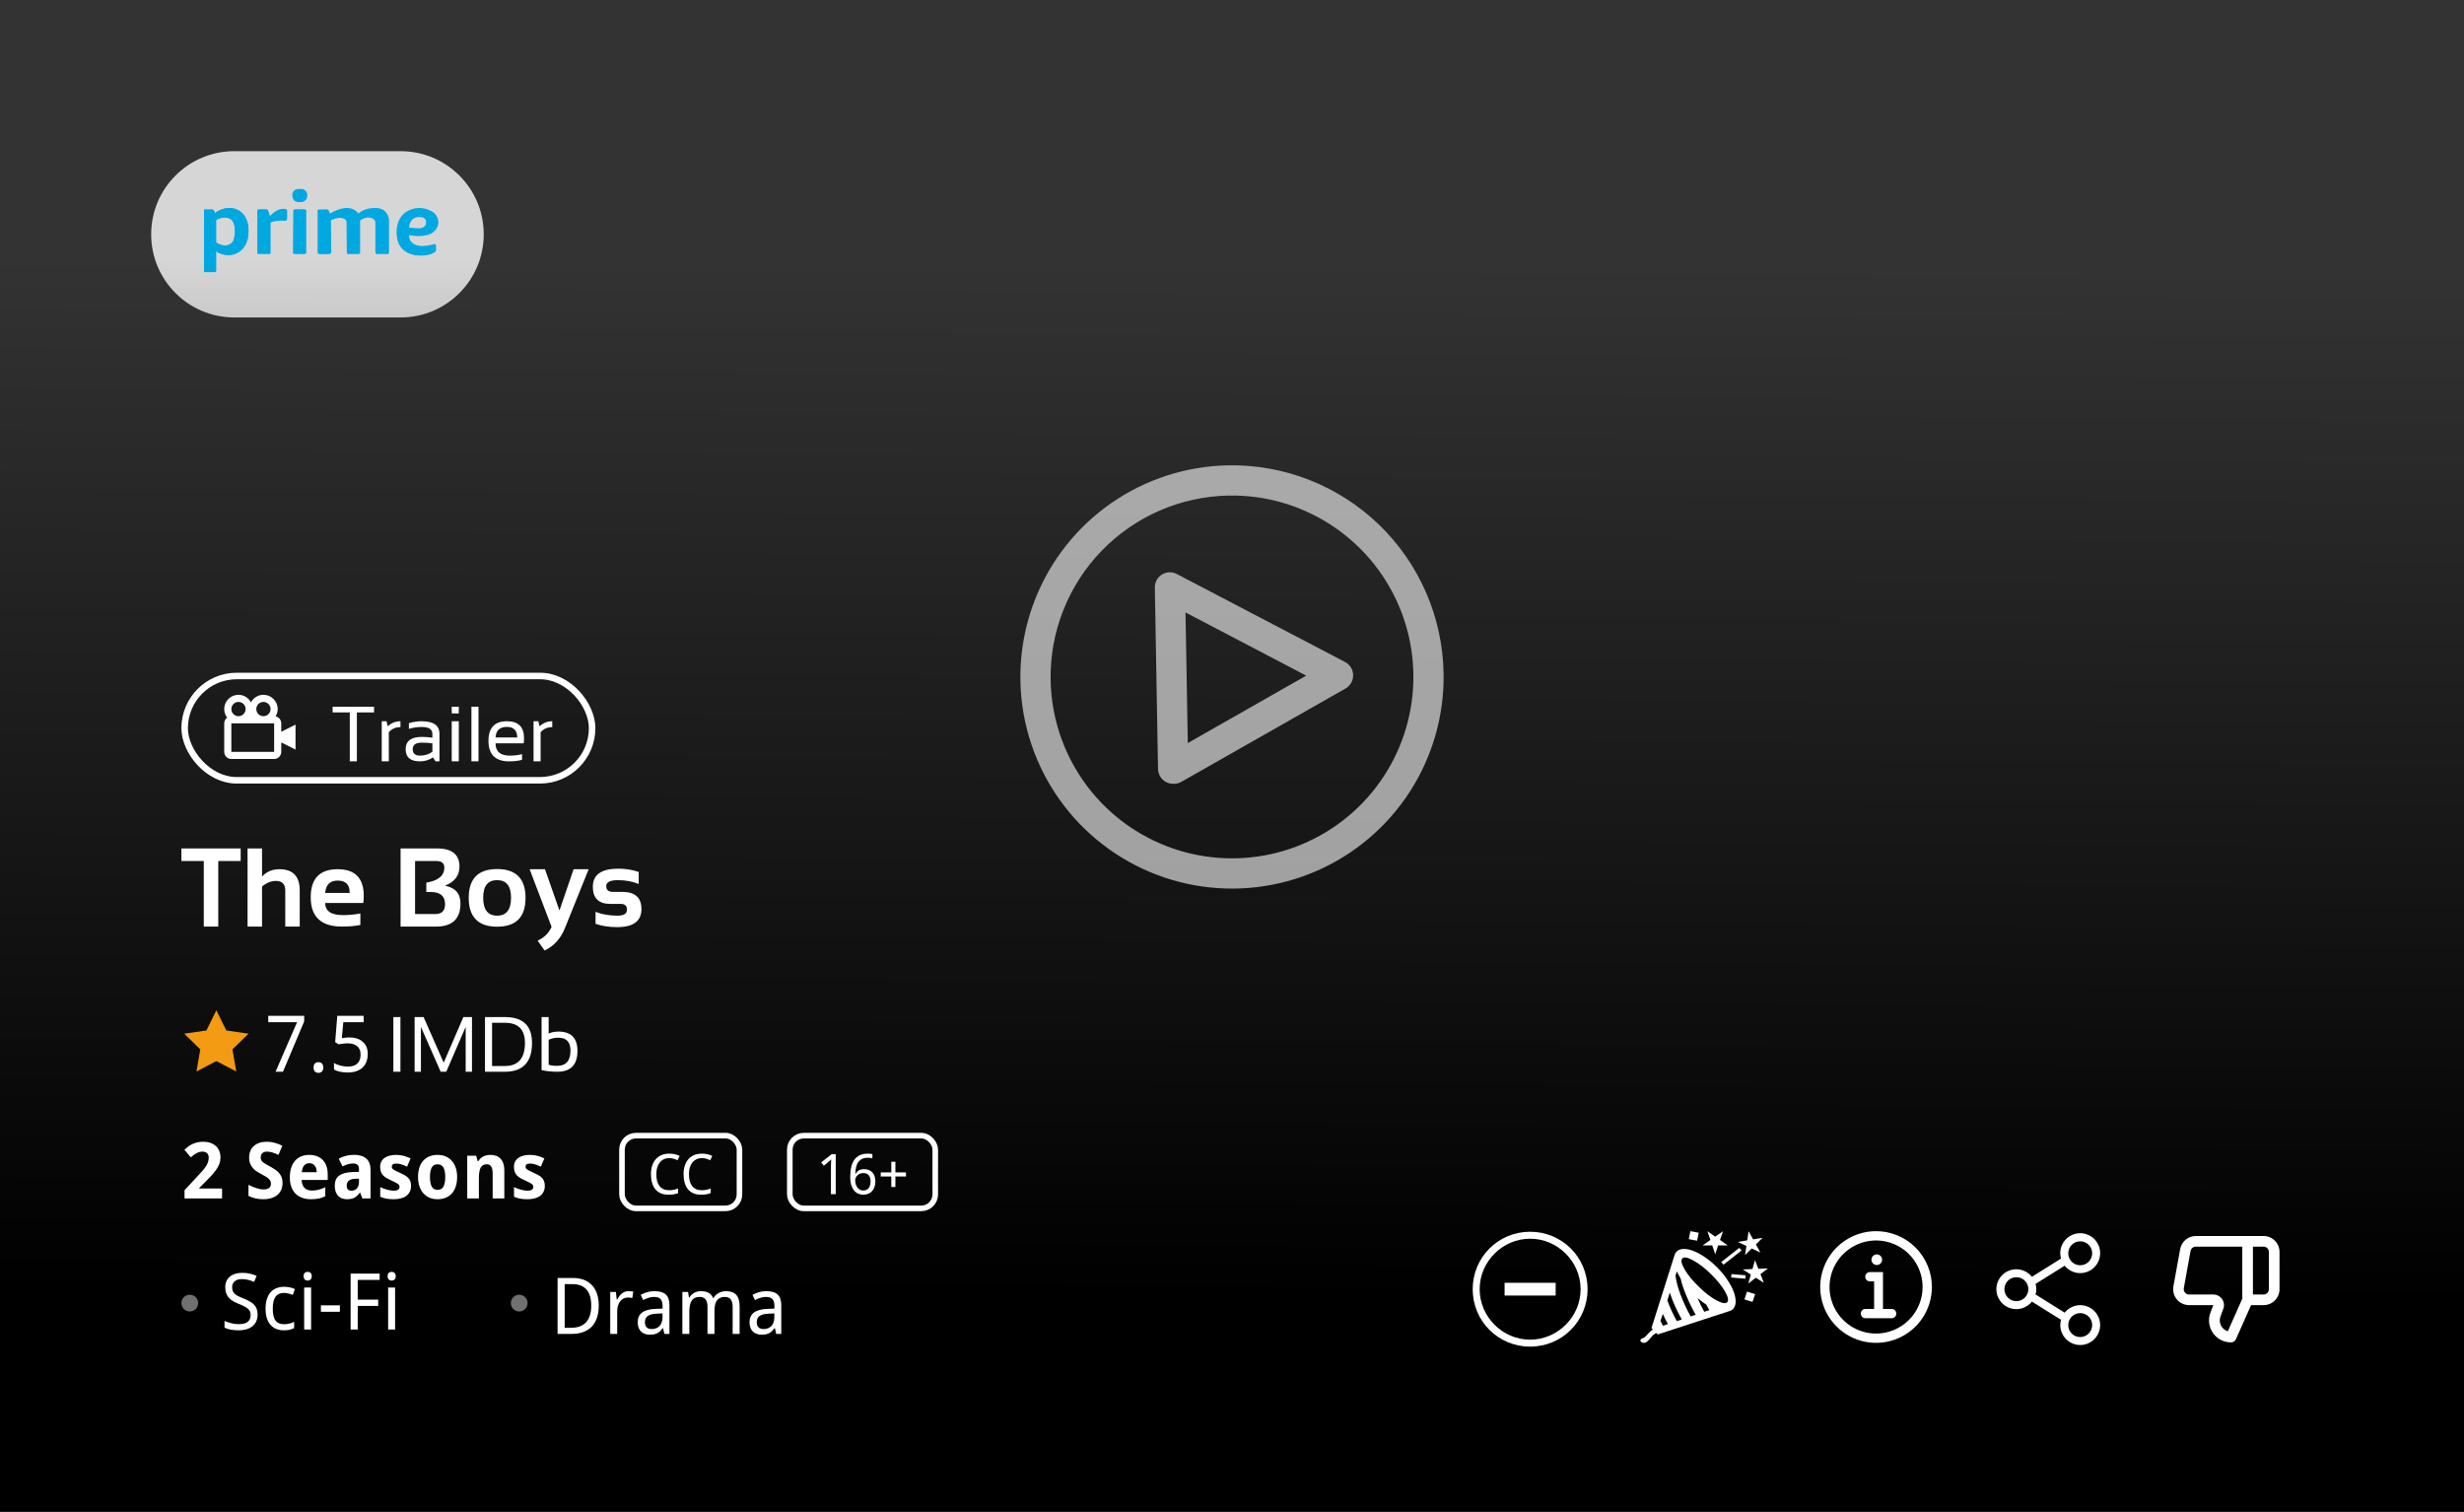 <svg width="326" height="200" viewBox="0 0 326 200" fill="none" xmlns="http://www.w3.org/2000/svg">
<rect x="0" y="0" width="326" height="200" fill="#333333" stroke="none"/>
<path d="M20 31C20 24.925 24.925 20 31 20H53C59.075 20 64 24.925 64 31V31C64 37.075 59.075 42 53 42H31C24.925 42 20 37.075 20 31V31Z" fill="white" fill-opacity="0.8"/>
<path fill-rule="evenodd" clip-rule="evenodd" d="M27 27.719V36H28.374C28.416 36 28.52 35.975 28.588 35.876V33.24C30.134 34.311 32.881 33.775 32.881 30.521C32.881 27.513 30.219 26.813 28.416 28.213C28.402 28.076 28.322 27.785 28.116 27.719H27ZM30.692 29.12C29.97 28.494 28.989 28.859 28.588 29.12V32.086C29.687 32.811 30.448 32.388 30.692 32.086C31.001 31.954 31.078 30.988 31.078 30.521C31.112 29.796 30.835 29.285 30.692 29.12Z" fill="#00A8E1"/>
<path d="M34.04 33.446V27.884C34.04 27.829 34.074 27.711 34.211 27.678H35.284C35.342 27.637 35.499 27.736 35.671 28.461C35.685 28.502 35.731 28.568 35.8 28.502C35.885 28.419 36.701 27.554 37.559 27.637C37.903 27.637 37.989 27.774 37.989 27.843V28.996C37.974 29.065 37.911 29.202 37.774 29.202C36.572 29.136 35.957 29.34 35.8 29.449V33.446C35.8 33.487 35.774 33.578 35.671 33.611H34.168C34.126 33.611 34.04 33.578 34.04 33.446Z" fill="#00A8E1"/>
<path d="M39.019 27.678H40.307C40.378 27.692 40.521 27.752 40.521 27.884V33.446C40.507 33.487 40.453 33.578 40.349 33.611H38.976C38.919 33.597 38.796 33.545 38.761 33.446L38.804 27.884C38.804 27.829 38.847 27.711 39.019 27.678Z" fill="#00A8E1"/>
<path d="M39.362 26.73C39.491 26.744 39.791 26.763 39.963 26.73C40.135 26.697 40.321 26.579 40.392 26.524C40.564 26.36 40.65 26.112 40.65 25.865C40.65 25.536 40.564 25.412 40.435 25.247C40.349 25.178 40.178 25 39.963 25H39.362C39.205 25.041 38.864 25.148 38.761 25.412C38.658 25.676 38.675 25.755 38.675 25.906C38.675 26.057 38.758 26.356 38.933 26.524C39.108 26.692 39.291 26.717 39.362 26.73Z" fill="#00A8E1"/>
<path d="M43.655 28.255C43.612 28.09 43.492 27.752 43.354 27.719C43.217 27.686 42.524 27.705 42.195 27.719C42.138 27.719 42.024 27.752 42.024 27.884V33.446C42.038 33.487 42.092 33.578 42.195 33.611C42.298 33.643 43.154 33.624 43.569 33.611C43.626 33.597 43.758 33.545 43.826 33.446L43.783 29.161C44.027 29.024 44.625 28.765 45.071 28.831C45.629 28.873 45.801 29.134 45.844 29.285L45.887 33.446C45.901 33.501 45.955 33.611 46.059 33.611H47.475C47.518 33.597 47.612 33.545 47.647 33.446V29.161C47.847 29.01 48.376 28.724 48.892 28.79C49.407 28.856 49.621 29.175 49.664 29.326V33.363C49.664 33.432 49.699 33.578 49.836 33.611H51.338C51.381 33.583 51.467 33.495 51.467 33.363V29.079C51.438 28.57 51.055 27.546 49.75 27.513C48.445 27.48 47.661 27.994 47.432 28.255C47.275 28.008 46.745 27.513 45.887 27.513C45.028 27.513 44.041 28.008 43.655 28.255Z" fill="#00A8E1"/>
<path fill-rule="evenodd" clip-rule="evenodd" d="M54.128 31.097C54.071 31.825 54.66 33.083 57.476 32.292C57.648 32.226 57.691 32.457 57.691 32.581V33.199C57.534 33.404 56.91 33.816 55.673 33.816C53.27 33.816 52.583 32.224 52.54 31.427C52.383 30.768 52.36 29.194 53.527 28.172C55.176 26.986 56.818 27.678 57.434 28.172C57.82 28.516 58.395 29.449 57.605 30.438C56.815 31.427 54.958 31.29 54.128 31.097ZM55.459 28.708C54.394 28.708 54.128 29.642 54.128 30.109C54.457 30.15 55.21 30.224 55.588 30.191C55.965 30.158 56.203 29.93 56.275 29.82C56.446 29.449 56.523 28.708 55.459 28.708Z" fill="#00A8E1"/>
<path fill-rule="evenodd" clip-rule="evenodd" d="M27 27.719V36H28.374C28.416 36 28.52 35.975 28.588 35.876V33.24C30.134 34.311 32.881 33.775 32.881 30.521C32.881 27.513 30.219 26.813 28.416 28.213C28.402 28.076 28.322 27.785 28.116 27.719H27ZM30.692 29.12C29.97 28.494 28.989 28.859 28.588 29.12V32.086C29.687 32.811 30.448 32.388 30.692 32.086C31.001 31.954 31.078 30.988 31.078 30.521C31.112 29.796 30.835 29.285 30.692 29.12Z" fill="#00A8E1"/>
<g clip-path="url(#clip0)">
<rect width="179" height="326" transform="translate(326 21) rotate(90)" fill="url(#paint0_linear)"/>
<rect x="24.431" y="89.431" width="53.909" height="13.801" rx="6.9" fill="#111111" fill-opacity="0.2"/>
<g clip-path="url(#clip1)">
<g clip-path="url(#clip2)">
<path d="M37.212 95.695C37.212 95.242 36.892 94.864 36.467 94.773C36.636 94.489 36.741 94.162 36.741 93.808C36.741 92.767 35.895 91.921 34.854 91.921C34.138 91.921 33.523 92.325 33.203 92.913C32.883 92.325 32.268 91.921 31.552 91.921C30.511 91.921 29.665 92.767 29.665 93.808C29.665 94.233 29.812 94.622 30.05 94.938C29.931 95.025 29.835 95.139 29.768 95.27C29.701 95.402 29.666 95.547 29.665 95.695V99.468C29.665 99.989 30.088 100.412 30.609 100.412H36.269C36.789 100.412 37.212 99.989 37.212 99.468V98.224L39.099 99.167V95.865L37.212 96.809V95.695ZM34.854 92.864C35.374 92.864 35.797 93.287 35.797 93.808C35.797 94.328 35.374 94.751 34.854 94.751C34.334 94.751 33.91 94.328 33.91 93.808C33.91 93.287 34.334 92.864 34.854 92.864ZM31.552 92.864C32.072 92.864 32.495 93.287 32.495 93.808C32.495 94.328 32.072 94.751 31.552 94.751C31.032 94.751 30.609 94.328 30.609 93.808C30.609 93.287 31.032 92.864 31.552 92.864ZM30.609 99.468V95.695H36.269L36.27 99.468H30.609Z" fill="white"/>
</g>
<path d="M49.49 93.498V94.256H47.216V100.725H46.281V94.256H44.007V93.498H49.49ZM50.506 100.725V95.418H51.138L51.305 96.096C51.77 95.644 52.329 95.418 52.983 95.418V96.197C52.349 96.197 51.836 96.421 51.441 96.869V100.725H50.506ZM53.67 99.123C53.67 98.035 54.388 97.49 55.823 97.49C56.285 97.49 56.746 97.524 57.208 97.592V97.091C57.208 96.481 56.731 96.177 55.778 96.177C55.232 96.177 54.672 96.261 54.1 96.429V95.671C54.672 95.503 55.232 95.418 55.778 95.418C57.355 95.418 58.143 95.968 58.143 97.066V100.725H57.617L57.294 100.199C56.765 100.55 56.189 100.725 55.565 100.725C54.302 100.725 53.67 100.191 53.67 99.123ZM55.823 98.249C55.011 98.249 54.605 98.535 54.605 99.108C54.605 99.68 54.925 99.967 55.565 99.967C56.212 99.967 56.76 99.795 57.208 99.451V98.35C56.746 98.282 56.285 98.249 55.823 98.249ZM60.7 95.418V100.725H59.765V95.418H60.7ZM60.7 93.498V94.382H59.765V93.498H60.7ZM63.308 93.498V100.725H62.373V93.498H63.308ZM67.068 95.418C68.578 95.418 69.332 96.165 69.332 97.657C69.332 97.87 69.317 98.097 69.287 98.34H65.562C65.562 99.424 66.196 99.967 67.463 99.967C68.066 99.967 68.601 99.9 69.07 99.765V100.523C68.601 100.658 68.032 100.725 67.361 100.725C65.539 100.725 64.627 99.82 64.627 98.011C64.627 96.283 65.441 95.418 67.068 95.418ZM65.562 97.561H68.433C68.413 96.631 67.958 96.166 67.068 96.166C66.125 96.166 65.623 96.631 65.562 97.561ZM70.591 100.725V95.418H71.223L71.389 96.096C71.854 95.644 72.414 95.418 73.067 95.418V96.197C72.434 96.197 71.92 96.421 71.526 96.869V100.725H70.591Z" fill="white"/>
</g>
<rect x="24.431" y="89.431" width="53.909" height="13.801" rx="6.9" stroke="white" stroke-width="0.863"/>
<path d="M31.843 112.248V113.911H28.879V122.584H26.963V113.911H24V112.248H31.843ZM32.753 122.584V112.248H34.669V115.964C35.266 115.318 36.03 114.995 36.96 114.995C38.757 114.995 39.656 115.93 39.656 117.799V122.584H37.741V117.799C37.741 116.961 37.324 116.542 36.49 116.542C35.868 116.542 35.261 116.79 34.669 117.286V122.584H32.753ZM44.672 114.995C46.976 114.995 48.127 116.171 48.127 118.522C48.127 118.835 48.106 119.149 48.062 119.462H43.024C43.024 120.532 43.81 121.067 45.381 121.067C46.147 121.067 46.913 120.994 47.679 120.85V122.368C47.01 122.512 46.195 122.584 45.236 122.584C42.485 122.584 41.109 121.291 41.109 118.703C41.109 116.231 42.297 114.995 44.672 114.995ZM43.024 118.132H46.263V118.074C46.263 117.024 45.733 116.498 44.672 116.498C43.66 116.498 43.111 117.043 43.024 118.132ZM52.999 122.584V112.248H57.842C59.808 112.248 60.791 113.051 60.791 114.655C60.791 115.831 60.15 116.672 58.868 117.178C60.237 117.433 60.921 118.216 60.921 119.527C60.921 121.565 59.844 122.584 57.69 122.584H52.999ZM57.611 120.922C58.459 120.922 58.883 120.488 58.883 119.621C58.883 118.546 58.249 118.009 56.982 118.009H56.404V116.773C57.994 116.508 58.789 115.843 58.789 114.778C58.789 114.2 58.432 113.911 57.719 113.911H54.915V120.922H57.611ZM63.928 118.761C63.928 120.346 64.542 121.139 65.771 121.139C67 121.139 67.614 120.346 67.614 118.761C67.614 117.214 67 116.441 65.771 116.441C64.542 116.441 63.928 117.214 63.928 118.761ZM62.013 118.79C62.013 116.245 63.266 114.973 65.771 114.973C68.277 114.973 69.53 116.245 69.53 118.79C69.53 121.329 68.277 122.599 65.771 122.599C63.275 122.599 62.022 121.329 62.013 118.79ZM70.072 114.995H72.103L74.019 120.459L75.891 114.995H77.885L74.734 122.809C74.175 124.187 73.281 125.167 72.052 125.75L71.127 124.442C71.975 124.071 72.592 123.466 72.978 122.628L70.072 114.995ZM78.796 122.223V120.633C79.639 120.97 80.613 121.139 81.716 121.139C82.54 121.139 82.952 120.874 82.952 120.344C82.952 119.838 82.675 119.585 82.121 119.585H80.748C79.206 119.585 78.435 118.826 78.435 117.308C78.435 115.718 79.56 114.923 81.81 114.923C82.764 114.923 83.663 115.067 84.506 115.356V116.947C83.663 116.609 82.748 116.441 81.76 116.441C80.724 116.441 80.206 116.706 80.206 117.236C80.206 117.742 80.507 117.995 81.109 117.995H82.338C84.025 117.995 84.868 118.754 84.868 120.271C84.868 121.862 83.793 122.657 81.644 122.657C80.589 122.657 79.639 122.512 78.796 122.223Z" fill="white"/>
<path d="M28.626 133.663L27.31 136.328L24.37 136.753L26.498 138.829L25.995 141.758L28.626 140.376L31.257 141.758L30.754 138.829L32.882 136.756L29.941 136.328L28.626 133.663Z" fill="#F39B13"/>
<path d="M36.457 141.789L39.305 135.232H35.49V134.392H40.246V135.126L37.438 141.789H36.457ZM41.486 141.228C41.486 141.099 41.503 140.991 41.537 140.904C41.57 140.813 41.616 140.74 41.673 140.686C41.731 140.629 41.798 140.588 41.876 140.565C41.953 140.538 42.038 140.524 42.129 140.524C42.216 140.524 42.299 140.538 42.377 140.565C42.458 140.588 42.527 140.629 42.584 140.686C42.641 140.74 42.687 140.813 42.721 140.904C42.754 140.991 42.771 141.099 42.771 141.228C42.771 141.352 42.754 141.46 42.721 141.551C42.687 141.639 42.641 141.712 42.584 141.769C42.527 141.826 42.458 141.868 42.377 141.895C42.299 141.922 42.216 141.936 42.129 141.936C42.038 141.936 41.953 141.922 41.876 141.895C41.798 141.868 41.731 141.826 41.673 141.769C41.616 141.712 41.57 141.639 41.537 141.551C41.503 141.46 41.486 141.352 41.486 141.228ZM46.283 137.251C46.617 137.251 46.927 137.298 47.214 137.392C47.504 137.483 47.755 137.62 47.968 137.802C48.183 137.984 48.352 138.21 48.474 138.48C48.595 138.75 48.656 139.062 48.656 139.416C48.656 139.801 48.598 140.146 48.484 140.453C48.369 140.76 48.199 141.02 47.973 141.233C47.747 141.445 47.467 141.609 47.133 141.723C46.802 141.835 46.421 141.89 45.989 141.89C45.817 141.89 45.647 141.882 45.478 141.865C45.313 141.848 45.153 141.823 44.998 141.789C44.846 141.759 44.701 141.718 44.562 141.668C44.424 141.617 44.299 141.558 44.188 141.491V140.62C44.299 140.698 44.429 140.767 44.578 140.828C44.729 140.889 44.888 140.939 45.053 140.98C45.218 141.02 45.384 141.052 45.549 141.076C45.718 141.096 45.873 141.106 46.014 141.106C46.281 141.106 46.519 141.076 46.728 141.015C46.937 140.951 47.114 140.853 47.259 140.722C47.404 140.59 47.516 140.425 47.593 140.226C47.671 140.027 47.709 139.791 47.709 139.517C47.709 139.035 47.561 138.667 47.264 138.414C46.967 138.158 46.536 138.03 45.969 138.03C45.878 138.03 45.778 138.035 45.67 138.045C45.566 138.052 45.46 138.062 45.352 138.075C45.247 138.089 45.146 138.104 45.048 138.121C44.954 138.134 44.871 138.148 44.8 138.161L44.345 137.873L44.623 134.392H48.114V135.232H45.422L45.225 137.352C45.333 137.332 45.475 137.31 45.65 137.286C45.829 137.262 46.04 137.251 46.283 137.251Z" fill="white"/>
<path d="M52.979 134.554V141.789H52.043V134.554H52.979ZM54.856 141.789V134.554H56.045L58.702 140.59L61.307 134.554H62.446V141.789H61.611V135.854L59.041 141.789H58.302L55.691 135.854V141.789H54.856ZM66.797 141.03C68.568 141.03 69.453 140.012 69.453 137.974C69.453 136.2 68.568 135.313 66.797 135.313H65.102V141.03H66.797ZM64.166 141.789V134.554H66.797C69.192 134.554 70.389 135.694 70.389 137.974C70.389 140.518 69.192 141.789 66.797 141.789H64.166ZM72.59 140.863C72.897 140.961 73.27 141.01 73.709 141.01C74.889 141.01 75.479 140.337 75.479 138.991C75.479 137.854 74.945 137.286 73.876 137.286C73.39 137.286 72.961 137.377 72.59 137.559V140.863ZM71.654 134.554H72.59V136.73C72.992 136.561 73.422 136.477 73.88 136.477C75.56 136.477 76.4 137.327 76.4 139.027C76.4 140.868 75.518 141.789 73.754 141.789C72.992 141.789 72.292 141.717 71.654 141.572V134.554Z" fill="white"/>
<path d="M29.378 158.553H24.415V157.465L26.155 155.588C26.375 155.352 26.574 155.134 26.753 154.935C26.931 154.736 27.085 154.542 27.213 154.354C27.341 154.165 27.441 153.972 27.511 153.777C27.582 153.581 27.618 153.37 27.618 153.144C27.618 152.895 27.542 152.701 27.39 152.562C27.242 152.424 27.041 152.355 26.788 152.355C26.521 152.355 26.265 152.421 26.019 152.552C25.773 152.684 25.515 152.871 25.245 153.114L24.395 152.107C24.546 151.969 24.705 151.837 24.87 151.712C25.035 151.584 25.218 151.471 25.417 151.373C25.616 151.276 25.835 151.198 26.075 151.141C26.314 151.08 26.582 151.05 26.879 151.05C27.233 151.05 27.55 151.098 27.83 151.196C28.113 151.294 28.355 151.434 28.554 151.616C28.753 151.795 28.904 152.013 29.009 152.269C29.117 152.525 29.171 152.814 29.171 153.134C29.171 153.424 29.12 153.703 29.019 153.969C28.918 154.232 28.78 154.492 28.604 154.748C28.429 155.001 28.225 155.254 27.992 155.507C27.763 155.757 27.517 156.011 27.253 156.271L26.363 157.167V157.238H29.378V158.553ZM37.383 156.499C37.383 156.829 37.325 157.128 37.211 157.394C37.099 157.657 36.934 157.883 36.715 158.072C36.499 158.258 36.233 158.401 35.916 158.502C35.602 158.604 35.241 158.654 34.833 158.654C34.475 158.654 34.13 158.617 33.795 158.543C33.465 158.469 33.158 158.357 32.875 158.209V156.752C33.037 156.829 33.2 156.905 33.365 156.979C33.531 157.05 33.698 157.114 33.866 157.172C34.038 157.229 34.209 157.275 34.377 157.308C34.549 157.342 34.72 157.359 34.888 157.359C35.06 157.359 35.207 157.34 35.329 157.303C35.453 157.263 35.553 157.209 35.627 157.141C35.705 157.071 35.76 156.988 35.794 156.893C35.831 156.796 35.85 156.689 35.85 156.575C35.85 156.436 35.819 156.315 35.759 156.21C35.701 156.102 35.619 156.003 35.511 155.912C35.406 155.817 35.278 155.726 35.126 155.639C34.978 155.551 34.811 155.458 34.625 155.36C34.47 155.279 34.296 155.182 34.104 155.067C33.912 154.952 33.73 154.811 33.558 154.642C33.389 154.47 33.247 154.264 33.133 154.025C33.018 153.782 32.961 153.492 32.961 153.154C32.961 152.824 33.015 152.529 33.123 152.269C33.234 152.006 33.391 151.785 33.593 151.606C33.795 151.424 34.04 151.286 34.327 151.191C34.617 151.097 34.941 151.05 35.298 151.05C35.477 151.05 35.651 151.061 35.819 151.085C35.991 151.109 36.16 151.142 36.325 151.186C36.494 151.23 36.663 151.284 36.831 151.348C37 151.412 37.174 151.486 37.352 151.571L36.846 152.79C36.695 152.719 36.553 152.657 36.422 152.603C36.29 152.549 36.162 152.503 36.037 152.466C35.912 152.429 35.789 152.402 35.668 152.385C35.55 152.365 35.43 152.355 35.308 152.355C35.045 152.355 34.843 152.426 34.701 152.567C34.563 152.706 34.494 152.891 34.494 153.124C34.494 153.249 34.514 153.36 34.554 153.458C34.598 153.552 34.666 153.642 34.757 153.726C34.851 153.81 34.971 153.896 35.116 153.984C35.264 154.072 35.443 154.171 35.652 154.283C35.905 154.418 36.138 154.556 36.351 154.698C36.563 154.836 36.745 154.991 36.897 155.163C37.052 155.332 37.172 155.524 37.256 155.74C37.341 155.956 37.383 156.209 37.383 156.499ZM40.93 153.888C40.656 153.888 40.429 153.984 40.247 154.176C40.068 154.369 39.965 154.671 39.938 155.082H41.906C41.903 154.91 41.881 154.752 41.84 154.606C41.8 154.461 41.739 154.337 41.658 154.232C41.577 154.124 41.476 154.04 41.355 153.979C41.233 153.918 41.092 153.888 40.93 153.888ZM41.127 158.654C40.722 158.654 40.349 158.595 40.009 158.477C39.668 158.359 39.375 158.182 39.128 157.946C38.882 157.706 38.69 157.406 38.552 157.045C38.417 156.681 38.349 156.254 38.349 155.765C38.349 155.269 38.412 154.836 38.536 154.465C38.661 154.094 38.835 153.785 39.058 153.539C39.284 153.289 39.553 153.102 39.867 152.977C40.184 152.852 40.535 152.79 40.919 152.79C41.294 152.79 41.631 152.847 41.931 152.962C42.235 153.073 42.491 153.239 42.7 153.458C42.913 153.677 43.075 153.947 43.186 154.267C43.301 154.585 43.358 154.949 43.358 155.36V156.109H39.908C39.914 156.325 39.948 156.521 40.009 156.696C40.073 156.868 40.161 157.015 40.272 157.136C40.387 157.254 40.523 157.345 40.682 157.41C40.844 157.474 41.028 157.506 41.233 157.506C41.405 157.506 41.567 157.497 41.719 157.48C41.874 157.46 42.024 157.431 42.169 157.394C42.314 157.357 42.458 157.312 42.599 157.258C42.741 157.2 42.886 157.135 43.035 157.06V158.255C42.9 158.325 42.763 158.386 42.625 158.437C42.49 158.484 42.346 158.524 42.195 158.558C42.043 158.592 41.879 158.615 41.704 158.629C41.528 158.646 41.336 158.654 41.127 158.654ZM47.947 158.553L47.649 157.784H47.603C47.492 157.936 47.381 158.067 47.269 158.179C47.158 158.287 47.037 158.376 46.905 158.447C46.774 158.518 46.625 158.57 46.46 158.604C46.298 158.637 46.109 158.654 45.893 158.654C45.664 158.654 45.451 158.619 45.256 158.548C45.06 158.474 44.89 158.364 44.745 158.219C44.603 158.071 44.492 157.885 44.411 157.663C44.33 157.437 44.289 157.17 44.289 156.863C44.289 156.263 44.481 155.821 44.866 155.537C45.251 155.251 45.826 155.092 46.591 155.062L47.492 155.032V154.606C47.492 154.374 47.425 154.202 47.29 154.09C47.155 153.979 46.966 153.923 46.723 153.923C46.48 153.923 46.242 153.959 46.01 154.03C45.78 154.101 45.549 154.195 45.316 154.313L44.816 153.291C45.099 153.132 45.413 153.008 45.757 152.917C46.101 152.825 46.462 152.78 46.839 152.78C47.544 152.78 48.084 152.945 48.458 153.276C48.836 153.606 49.025 154.109 49.025 154.784V158.553H47.947ZM47.492 155.932L46.981 155.952C46.775 155.959 46.602 155.986 46.46 156.033C46.318 156.081 46.203 156.145 46.116 156.226C46.032 156.303 45.969 156.398 45.929 156.509C45.892 156.617 45.873 156.738 45.873 156.873C45.873 157.109 45.93 157.278 46.045 157.379C46.16 157.477 46.31 157.526 46.495 157.526C46.637 157.526 46.769 157.502 46.89 157.455C47.011 157.404 47.116 157.332 47.204 157.238C47.295 157.14 47.366 157.022 47.416 156.883C47.467 156.742 47.492 156.58 47.492 156.398V155.932ZM54.383 156.873C54.383 157.17 54.329 157.43 54.221 157.652C54.114 157.875 53.96 158.061 53.761 158.209C53.562 158.357 53.321 158.469 53.038 158.543C52.754 158.617 52.437 158.654 52.086 158.654C51.901 158.654 51.729 158.647 51.57 158.634C51.412 158.624 51.261 158.605 51.12 158.578C50.978 158.551 50.842 158.518 50.71 158.477C50.578 158.437 50.445 158.386 50.31 158.325V157.05C50.452 157.121 50.6 157.185 50.755 157.243C50.914 157.3 51.071 157.351 51.226 157.394C51.381 157.435 51.531 157.467 51.676 157.491C51.825 157.514 51.961 157.526 52.086 157.526C52.224 157.526 52.343 157.514 52.44 157.491C52.538 157.464 52.617 157.428 52.678 157.384C52.742 157.337 52.788 157.283 52.815 157.222C52.845 157.158 52.86 157.091 52.86 157.02C52.86 156.949 52.849 156.887 52.825 156.833C52.805 156.775 52.756 156.716 52.678 156.656C52.601 156.592 52.486 156.521 52.334 156.443C52.186 156.362 51.985 156.264 51.732 156.15C51.486 156.038 51.272 155.929 51.09 155.821C50.911 155.71 50.762 155.586 50.644 155.451C50.529 155.317 50.444 155.163 50.386 154.991C50.329 154.816 50.3 154.608 50.3 154.369C50.3 154.106 50.351 153.876 50.452 153.681C50.553 153.482 50.697 153.316 50.882 153.185C51.068 153.053 51.29 152.955 51.55 152.891C51.813 152.824 52.105 152.79 52.425 152.79C52.763 152.79 53.083 152.829 53.387 152.906C53.69 152.984 54.002 153.1 54.323 153.256L53.857 154.348C53.601 154.227 53.356 154.128 53.123 154.05C52.891 153.972 52.658 153.934 52.425 153.934C52.216 153.934 52.064 153.971 51.97 154.045C51.879 154.119 51.833 154.22 51.833 154.348C51.833 154.416 51.845 154.477 51.869 154.531C51.892 154.581 51.94 154.635 52.01 154.693C52.081 154.746 52.181 154.807 52.309 154.875C52.437 154.939 52.604 155.018 52.81 155.112C53.049 155.217 53.265 155.322 53.457 155.426C53.65 155.527 53.815 155.644 53.953 155.775C54.092 155.907 54.198 156.06 54.272 156.236C54.346 156.411 54.383 156.624 54.383 156.873ZM56.888 155.715C56.888 156.278 56.967 156.703 57.126 156.99C57.284 157.273 57.542 157.415 57.9 157.415C58.254 157.415 58.51 157.271 58.669 156.985C58.827 156.698 58.907 156.275 58.907 155.715C58.907 155.151 58.827 154.731 58.669 154.455C58.51 154.175 58.251 154.035 57.89 154.035C57.535 154.035 57.279 154.175 57.121 154.455C56.965 154.731 56.888 155.151 56.888 155.715ZM60.48 155.715C60.48 156.187 60.419 156.605 60.298 156.969C60.18 157.334 60.008 157.641 59.782 157.89C59.559 158.14 59.286 158.33 58.962 158.462C58.642 158.59 58.281 158.654 57.88 158.654C57.505 158.654 57.161 158.59 56.847 158.462C56.534 158.33 56.262 158.14 56.033 157.89C55.807 157.641 55.63 157.334 55.502 156.969C55.373 156.605 55.309 156.187 55.309 155.715C55.309 155.246 55.368 154.829 55.486 154.465C55.608 154.101 55.78 153.795 56.002 153.549C56.228 153.299 56.502 153.111 56.822 152.982C57.142 152.854 57.505 152.79 57.91 152.79C58.284 152.79 58.628 152.854 58.942 152.982C59.256 153.111 59.526 153.299 59.752 153.549C59.981 153.795 60.16 154.101 60.288 154.465C60.416 154.829 60.48 155.246 60.48 155.715ZM66.724 158.553H65.181V155.249C65.181 154.841 65.118 154.536 64.993 154.333C64.872 154.128 64.676 154.025 64.406 154.025C64.204 154.025 64.035 154.065 63.901 154.146C63.766 154.227 63.658 154.347 63.577 154.505C63.499 154.664 63.444 154.859 63.41 155.092C63.376 155.325 63.359 155.591 63.359 155.892V158.553H61.816V152.896H62.995L63.202 153.62H63.288C63.369 153.475 63.467 153.35 63.582 153.245C63.7 153.141 63.828 153.055 63.966 152.987C64.105 152.92 64.251 152.871 64.406 152.841C64.562 152.807 64.72 152.79 64.882 152.79C65.159 152.79 65.41 152.831 65.636 152.912C65.862 152.989 66.056 153.112 66.218 153.281C66.38 153.45 66.505 153.665 66.592 153.929C66.68 154.188 66.724 154.5 66.724 154.865V158.553ZM72.082 156.873C72.082 157.17 72.028 157.43 71.92 157.652C71.812 157.875 71.659 158.061 71.46 158.209C71.261 158.357 71.019 158.469 70.736 158.543C70.453 158.617 70.136 158.654 69.785 158.654C69.599 158.654 69.427 158.647 69.269 158.634C69.11 158.624 68.96 158.605 68.819 158.578C68.677 158.551 68.54 158.518 68.409 158.477C68.277 158.437 68.144 158.386 68.009 158.325V157.05C68.151 157.121 68.299 157.185 68.454 157.243C68.613 157.3 68.77 157.351 68.925 157.394C69.08 157.435 69.23 157.467 69.375 157.491C69.523 157.514 69.66 157.526 69.785 157.526C69.923 157.526 70.041 157.514 70.139 157.491C70.237 157.464 70.316 157.428 70.377 157.384C70.441 157.337 70.487 157.283 70.514 157.222C70.544 157.158 70.559 157.091 70.559 157.02C70.559 156.949 70.547 156.887 70.524 156.833C70.503 156.775 70.454 156.716 70.377 156.656C70.299 156.592 70.185 156.521 70.033 156.443C69.885 156.362 69.684 156.264 69.431 156.15C69.184 156.038 68.97 155.929 68.788 155.821C68.609 155.71 68.461 155.586 68.343 155.451C68.228 155.317 68.142 155.163 68.085 154.991C68.028 154.816 67.999 154.608 67.999 154.369C67.999 154.106 68.049 153.876 68.151 153.681C68.252 153.482 68.395 153.316 68.581 153.185C68.766 153.053 68.989 152.955 69.249 152.891C69.512 152.824 69.803 152.79 70.124 152.79C70.461 152.79 70.782 152.829 71.085 152.906C71.389 152.984 71.701 153.1 72.021 153.256L71.556 154.348C71.299 154.227 71.055 154.128 70.822 154.05C70.589 153.972 70.357 153.934 70.124 153.934C69.915 153.934 69.763 153.971 69.669 154.045C69.578 154.119 69.532 154.22 69.532 154.348C69.532 154.416 69.544 154.477 69.567 154.531C69.591 154.581 69.638 154.635 69.709 154.693C69.78 154.746 69.879 154.807 70.008 154.875C70.136 154.939 70.303 155.018 70.508 155.112C70.748 155.217 70.964 155.322 71.156 155.426C71.348 155.527 71.514 155.644 71.652 155.775C71.79 155.907 71.897 156.06 71.971 156.236C72.045 156.411 72.082 156.624 72.082 156.873Z" fill="white"/>
<path d="M88.538 153.215C88.28 153.215 88.046 153.265 87.837 153.363C87.627 153.46 87.447 153.6 87.298 153.783C87.151 153.966 87.037 154.189 86.955 154.451C86.875 154.714 86.835 155.01 86.835 155.34C86.835 155.68 86.87 155.982 86.94 156.247C87.013 156.51 87.12 156.732 87.262 156.912C87.404 157.093 87.581 157.23 87.793 157.324C88.005 157.418 88.253 157.465 88.538 157.465C88.752 157.465 88.956 157.445 89.148 157.404C89.341 157.361 89.531 157.311 89.719 157.256V157.841C89.626 157.877 89.531 157.91 89.438 157.939C89.344 157.965 89.245 157.987 89.141 158.004C89.04 158.021 88.93 158.033 88.812 158.04C88.697 158.05 88.568 158.054 88.426 158.054C88.031 158.054 87.688 157.989 87.399 157.859C87.11 157.729 86.87 157.545 86.68 157.306C86.492 157.068 86.352 156.781 86.261 156.446C86.169 156.111 86.124 155.74 86.124 155.333C86.124 154.933 86.175 154.567 86.279 154.234C86.385 153.902 86.539 153.616 86.742 153.378C86.946 153.139 87.199 152.954 87.5 152.821C87.802 152.689 88.147 152.623 88.538 152.623C88.798 152.623 89.046 152.649 89.282 152.702C89.518 152.755 89.731 152.832 89.922 152.933L89.64 153.497C89.488 153.42 89.323 153.354 89.145 153.298C88.966 153.243 88.764 153.215 88.538 153.215ZM92.853 153.215C92.595 153.215 92.361 153.265 92.152 153.363C91.942 153.46 91.763 153.6 91.613 153.783C91.466 153.966 91.352 154.189 91.27 154.451C91.19 154.714 91.151 155.01 91.151 155.34C91.151 155.68 91.186 155.982 91.255 156.247C91.328 156.51 91.435 156.732 91.577 156.912C91.719 157.093 91.896 157.23 92.108 157.324C92.32 157.418 92.569 157.465 92.853 157.465C93.067 157.465 93.271 157.445 93.464 157.404C93.656 157.361 93.847 157.311 94.035 157.256V157.841C93.941 157.877 93.847 157.91 93.753 157.939C93.659 157.965 93.56 157.987 93.456 158.004C93.355 158.021 93.246 158.033 93.127 158.04C93.012 158.05 92.883 158.054 92.741 158.054C92.346 158.054 92.004 157.989 91.714 157.859C91.425 157.729 91.186 157.545 90.995 157.306C90.807 157.068 90.668 156.781 90.576 156.446C90.484 156.111 90.439 155.74 90.439 155.333C90.439 154.933 90.49 154.567 90.594 154.234C90.7 153.902 90.854 153.616 91.057 153.378C91.261 153.139 91.514 152.954 91.816 152.821C92.117 152.689 92.463 152.623 92.853 152.623C93.113 152.623 93.361 152.649 93.597 152.702C93.833 152.755 94.047 152.832 94.237 152.933L93.955 153.497C93.803 153.42 93.638 153.354 93.46 153.298C93.282 153.243 93.079 153.215 92.853 153.215Z" fill="white"/>
<rect x="82.291" y="150.242" width="15.543" height="9.622" rx="1.85" stroke="white" stroke-width="0.74"/>
<path d="M110.573 157.982H109.937V154.683C109.937 154.579 109.937 154.468 109.937 154.35C109.939 154.232 109.941 154.115 109.944 153.999C109.949 153.881 109.952 153.769 109.955 153.663C109.959 153.555 109.963 153.46 109.965 153.378C109.924 153.421 109.888 153.459 109.857 153.49C109.826 153.521 109.793 153.551 109.759 153.58C109.728 153.609 109.694 153.64 109.658 153.674C109.622 153.706 109.579 153.743 109.528 153.786L108.993 154.224L108.646 153.779L110.031 152.698H110.573V157.982ZM112.488 155.723C112.488 155.47 112.5 155.219 112.524 154.968C112.551 154.717 112.595 154.478 112.658 154.249C112.723 154.018 112.811 153.803 112.922 153.606C113.033 153.408 113.174 153.237 113.345 153.092C113.516 152.945 113.72 152.831 113.959 152.749C114.198 152.665 114.477 152.623 114.797 152.623C114.843 152.623 114.894 152.624 114.949 152.626C115.005 152.629 115.06 152.633 115.115 152.641C115.173 152.645 115.228 152.653 115.278 152.662C115.331 152.67 115.378 152.679 115.419 152.691V153.251C115.335 153.222 115.24 153.201 115.134 153.186C115.028 153.172 114.923 153.165 114.819 153.165C114.602 153.165 114.411 153.191 114.244 153.244C114.081 153.295 113.939 153.367 113.818 153.461C113.698 153.555 113.596 153.667 113.514 153.797C113.435 153.927 113.37 154.072 113.319 154.231C113.269 154.387 113.231 154.555 113.207 154.733C113.183 154.911 113.168 155.097 113.16 155.29H113.204C113.252 155.203 113.31 155.122 113.377 155.048C113.447 154.97 113.528 154.905 113.619 154.852C113.711 154.797 113.813 154.754 113.926 154.722C114.042 154.691 114.171 154.675 114.313 154.675C114.542 154.675 114.749 154.711 114.935 154.784C115.12 154.854 115.278 154.957 115.408 155.095C115.538 155.232 115.638 155.401 115.708 155.601C115.78 155.798 115.817 156.025 115.817 156.28C115.817 156.555 115.779 156.802 115.705 157.021C115.63 157.24 115.523 157.427 115.383 157.581C115.243 157.733 115.075 157.85 114.877 157.932C114.679 158.013 114.458 158.054 114.212 158.054C113.971 158.054 113.745 158.007 113.533 157.914C113.323 157.82 113.141 157.676 112.987 157.483C112.833 157.291 112.711 157.049 112.622 156.757C112.533 156.465 112.488 156.121 112.488 155.723ZM114.205 157.502C114.349 157.502 114.481 157.477 114.599 157.429C114.719 157.379 114.823 157.304 114.909 157.205C114.996 157.104 115.062 156.977 115.108 156.826C115.156 156.671 115.181 156.49 115.181 156.28C115.181 156.111 115.16 155.961 115.119 155.828C115.081 155.693 115.022 155.579 114.942 155.485C114.862 155.391 114.763 155.319 114.642 155.268C114.524 155.217 114.385 155.192 114.226 155.192C114.065 155.192 113.917 155.221 113.782 155.279C113.649 155.334 113.536 155.408 113.442 155.499C113.348 155.588 113.275 155.691 113.222 155.807C113.171 155.922 113.146 156.038 113.146 156.153C113.146 156.315 113.168 156.476 113.211 156.638C113.257 156.797 113.323 156.94 113.41 157.068C113.499 157.196 113.61 157.3 113.742 157.382C113.875 157.462 114.029 157.502 114.205 157.502ZM117.924 155.644H116.525V155.102H117.924V153.696H118.466V155.102H119.864V155.644H118.466V157.035H117.924V155.644Z" fill="white"/>
<rect x="104.496" y="150.242" width="19.244" height="9.622" rx="1.85" stroke="white" stroke-width="0.74"/>
<circle cx="25.11" cy="172.396" r="1.11" fill="#E1E1E1" fill-opacity="0.5"/>
<path d="M34.084 173.917C34.084 174.244 34.025 174.538 33.907 174.798C33.792 175.054 33.627 175.272 33.411 175.45C33.195 175.629 32.932 175.766 32.622 175.86C32.311 175.951 31.962 175.997 31.574 175.997C31.2 175.997 30.849 175.966 30.522 175.906C30.198 175.848 29.927 175.762 29.707 175.648V174.747C29.822 174.801 29.952 174.855 30.097 174.909C30.245 174.96 30.401 175.005 30.562 175.046C30.724 175.086 30.891 175.12 31.063 175.147C31.235 175.17 31.406 175.182 31.574 175.182C32.114 175.182 32.512 175.081 32.769 174.879C33.028 174.676 33.158 174.386 33.158 174.008C33.158 173.826 33.133 173.668 33.082 173.533C33.035 173.398 32.949 173.275 32.824 173.163C32.703 173.049 32.539 172.939 32.333 172.834C32.128 172.727 31.868 172.61 31.554 172.485C31.254 172.367 30.992 172.239 30.77 172.101C30.551 171.959 30.369 171.801 30.223 171.625C30.082 171.45 29.976 171.251 29.905 171.028C29.837 170.806 29.803 170.553 29.803 170.269C29.803 169.972 29.858 169.708 29.965 169.475C30.073 169.242 30.225 169.046 30.421 168.888C30.616 168.726 30.849 168.603 31.119 168.519C31.392 168.434 31.692 168.392 32.02 168.392C32.421 168.392 32.782 168.431 33.102 168.508C33.423 168.583 33.708 168.679 33.958 168.797L33.618 169.586C33.399 169.488 33.15 169.404 32.87 169.333C32.593 169.259 32.306 169.222 32.01 169.222C31.598 169.222 31.279 169.318 31.053 169.51C30.827 169.699 30.714 169.956 30.714 170.279C30.714 170.472 30.739 170.639 30.79 170.78C30.841 170.919 30.925 171.045 31.043 171.16C31.161 171.271 31.316 171.377 31.509 171.478C31.704 171.576 31.944 171.681 32.227 171.792C32.534 171.914 32.802 172.038 33.032 172.167C33.264 172.295 33.458 172.44 33.613 172.602C33.769 172.764 33.885 172.951 33.962 173.163C34.044 173.376 34.084 173.627 34.084 173.917ZM37.57 175.997C37.229 175.997 36.911 175.944 36.614 175.84C36.317 175.732 36.059 175.563 35.84 175.334C35.62 175.101 35.448 174.806 35.324 174.449C35.199 174.088 35.136 173.654 35.136 173.148C35.136 172.619 35.2 172.17 35.329 171.802C35.457 171.431 35.632 171.131 35.855 170.902C36.081 170.669 36.344 170.5 36.644 170.396C36.944 170.291 37.267 170.239 37.611 170.239C37.874 170.239 38.13 170.268 38.38 170.325C38.633 170.382 38.843 170.453 39.012 170.537L38.739 171.317C38.661 171.283 38.575 171.251 38.481 171.22C38.386 171.187 38.289 171.158 38.187 171.134C38.086 171.107 37.987 171.087 37.889 171.074C37.791 171.057 37.698 171.048 37.611 171.048C37.081 171.048 36.695 171.219 36.452 171.559C36.209 171.897 36.088 172.423 36.088 173.138C36.088 173.85 36.209 174.371 36.452 174.701C36.698 175.029 37.071 175.192 37.57 175.192C37.843 175.192 38.09 175.162 38.309 175.101C38.531 175.037 38.734 174.963 38.916 174.879V175.698C38.734 175.796 38.538 175.87 38.329 175.921C38.123 175.971 37.87 175.997 37.57 175.997ZM41.163 175.896H40.242V170.34H41.163V175.896ZM40.171 168.837C40.171 168.635 40.221 168.488 40.322 168.397C40.427 168.306 40.555 168.261 40.707 168.261C40.781 168.261 40.85 168.272 40.914 168.296C40.982 168.316 41.039 168.35 41.087 168.397C41.137 168.444 41.176 168.505 41.203 168.579C41.233 168.65 41.248 168.736 41.248 168.837C41.248 169.033 41.194 169.18 41.087 169.278C40.982 169.372 40.855 169.419 40.707 169.419C40.555 169.419 40.427 169.372 40.322 169.278C40.221 169.183 40.171 169.036 40.171 168.837ZM42.458 173.543V172.693H44.967V173.543H42.458ZM47.33 175.896H46.389V168.498H50.229V169.328H47.33V171.939H50.037V172.769H47.33V175.896ZM52.273 175.896H51.353V170.34H52.273V175.896ZM51.282 168.837C51.282 168.635 51.332 168.488 51.434 168.397C51.538 168.306 51.666 168.261 51.818 168.261C51.892 168.261 51.962 168.272 52.026 168.296C52.093 168.316 52.15 168.35 52.198 168.397C52.248 168.444 52.287 168.505 52.314 168.579C52.344 168.65 52.359 168.736 52.359 168.837C52.359 169.033 52.306 169.18 52.198 169.278C52.093 169.372 51.967 169.419 51.818 169.419C51.666 169.419 51.538 169.372 51.434 169.278C51.332 169.183 51.282 169.036 51.282 168.837Z" fill="white"/>
<g clip-path="url(#clip3)">
<circle cx="68.693" cy="172.396" r="1.11" fill="#E1E1E1" fill-opacity="0.5"/>
<path d="M79.22 172.705C79.22 173.329 79.139 173.877 78.977 174.349C78.815 174.818 78.581 175.211 78.274 175.528C77.967 175.842 77.589 176.078 77.141 176.236C76.695 176.395 76.189 176.474 75.623 176.474H73.771V169.077H75.83C76.346 169.077 76.813 169.155 77.232 169.31C77.65 169.465 78.006 169.696 78.299 170.003C78.593 170.307 78.819 170.684 78.977 171.136C79.139 171.588 79.22 172.111 79.22 172.705ZM78.223 172.735C78.223 172.243 78.168 171.818 78.056 171.46C77.945 171.099 77.783 170.802 77.571 170.57C77.358 170.337 77.097 170.165 76.786 170.054C76.476 169.939 76.124 169.882 75.729 169.882H74.712V175.665H75.532C76.422 175.665 77.093 175.419 77.545 174.926C77.997 174.434 78.223 173.703 78.223 172.735ZM83.141 170.818C83.239 170.818 83.349 170.823 83.47 170.833C83.592 170.84 83.696 170.851 83.784 170.868L83.662 171.718C83.568 171.701 83.47 171.688 83.369 171.678C83.271 171.664 83.178 171.657 83.091 171.657C82.878 171.657 82.684 171.701 82.509 171.789C82.333 171.873 82.182 171.996 82.053 172.158C81.929 172.317 81.831 172.509 81.76 172.735C81.692 172.958 81.659 173.206 81.659 173.479V176.474H80.738V170.919H81.487L81.598 171.936H81.639C81.723 171.791 81.812 171.651 81.907 171.516C82.005 171.381 82.112 171.263 82.231 171.162C82.352 171.057 82.487 170.974 82.635 170.914C82.784 170.85 82.952 170.818 83.141 170.818ZM87.907 176.474L87.72 175.705H87.68C87.569 175.857 87.457 175.989 87.346 176.1C87.235 176.208 87.113 176.297 86.982 176.368C86.85 176.439 86.703 176.491 86.541 176.525C86.379 176.559 86.192 176.575 85.98 176.575C85.747 176.575 85.533 176.542 85.337 176.474C85.142 176.41 84.971 176.311 84.826 176.176C84.684 176.037 84.573 175.865 84.492 175.66C84.411 175.451 84.371 175.204 84.371 174.921C84.371 174.368 84.565 173.943 84.953 173.646C85.344 173.349 85.938 173.187 86.734 173.16L87.665 173.125V172.776C87.665 172.55 87.639 172.361 87.589 172.209C87.541 172.057 87.471 171.936 87.376 171.845C87.285 171.75 87.171 171.683 87.032 171.642C86.897 171.602 86.742 171.582 86.567 171.582C86.287 171.582 86.025 171.622 85.782 171.703C85.543 171.784 85.312 171.882 85.089 171.996L84.766 171.303C85.015 171.168 85.293 171.054 85.6 170.959C85.907 170.865 86.229 170.818 86.567 170.818C86.911 170.818 87.208 170.853 87.457 170.924C87.71 170.991 87.918 171.101 88.079 171.253C88.245 171.401 88.368 171.592 88.449 171.824C88.53 172.057 88.57 172.339 88.57 172.669V176.474H87.907ZM86.218 175.832C86.423 175.832 86.614 175.8 86.789 175.736C86.965 175.672 87.117 175.575 87.245 175.447C87.373 175.316 87.472 175.152 87.543 174.956C87.617 174.757 87.654 174.525 87.654 174.258V173.757L86.931 173.793C86.627 173.806 86.373 173.84 86.167 173.894C85.961 173.948 85.796 174.024 85.671 174.122C85.55 174.216 85.462 174.332 85.408 174.471C85.354 174.606 85.327 174.759 85.327 174.931C85.327 175.241 85.408 175.469 85.57 175.614C85.735 175.759 85.951 175.832 86.218 175.832ZM96.934 176.474V172.897C96.934 172.459 96.85 172.13 96.681 171.91C96.512 171.691 96.251 171.582 95.897 171.582C95.65 171.582 95.441 171.622 95.269 171.703C95.097 171.781 94.956 171.897 94.844 172.052C94.736 172.204 94.657 172.395 94.606 172.624C94.556 172.85 94.531 173.111 94.531 173.408V176.474H93.605V172.897C93.605 172.459 93.52 172.13 93.352 171.91C93.186 171.691 92.927 171.582 92.573 171.582C92.313 171.582 92.095 171.625 91.92 171.713C91.744 171.801 91.603 171.931 91.495 172.103C91.39 172.275 91.314 172.486 91.267 172.735C91.223 172.985 91.201 173.272 91.201 173.595V176.474H90.281V170.919H91.029L91.161 171.668H91.212C91.292 171.523 91.389 171.398 91.5 171.293C91.611 171.185 91.733 171.096 91.864 171.025C91.999 170.954 92.141 170.902 92.289 170.868C92.441 170.834 92.594 170.818 92.75 170.818C93.154 170.818 93.49 170.892 93.757 171.04C94.026 171.189 94.225 171.421 94.353 171.738H94.394C94.482 171.58 94.586 171.443 94.708 171.329C94.832 171.214 94.967 171.119 95.112 171.045C95.261 170.968 95.416 170.91 95.578 170.873C95.74 170.836 95.905 170.818 96.074 170.818C96.664 170.818 97.108 170.98 97.404 171.303C97.705 171.624 97.855 172.138 97.855 172.847V176.474H96.934ZM102.702 176.474L102.515 175.705H102.474C102.363 175.857 102.252 175.989 102.14 176.1C102.029 176.208 101.908 176.297 101.776 176.368C101.645 176.439 101.498 176.491 101.336 176.525C101.174 176.559 100.987 176.575 100.774 176.575C100.542 176.575 100.327 176.542 100.132 176.474C99.936 176.41 99.766 176.311 99.621 176.176C99.479 176.037 99.368 175.865 99.287 175.66C99.206 175.451 99.165 175.204 99.165 174.921C99.165 174.368 99.359 173.943 99.747 173.646C100.138 173.349 100.732 173.187 101.528 173.16L102.459 173.125V172.776C102.459 172.55 102.434 172.361 102.383 172.209C102.336 172.057 102.265 171.936 102.171 171.845C102.08 171.75 101.965 171.683 101.827 171.642C101.692 171.602 101.537 171.582 101.361 171.582C101.081 171.582 100.82 171.622 100.577 171.703C100.337 171.784 100.106 171.882 99.884 171.996L99.56 171.303C99.809 171.168 100.088 171.054 100.395 170.959C100.702 170.865 101.024 170.818 101.361 170.818C101.705 170.818 102.002 170.853 102.252 170.924C102.505 170.991 102.712 171.101 102.874 171.253C103.039 171.401 103.162 171.592 103.243 171.824C103.324 172.057 103.365 172.339 103.365 172.669V176.474H102.702ZM101.012 175.832C101.218 175.832 101.408 175.8 101.584 175.736C101.759 175.672 101.911 175.575 102.039 175.447C102.167 175.316 102.267 175.152 102.338 174.956C102.412 174.757 102.449 174.525 102.449 174.258V173.757L101.725 173.793C101.422 173.806 101.167 173.84 100.961 173.894C100.756 173.948 100.59 174.024 100.466 174.122C100.344 174.216 100.256 174.332 100.203 174.471C100.149 174.606 100.122 174.759 100.122 174.931C100.122 175.241 100.203 175.469 100.364 175.614C100.53 175.759 100.746 175.832 101.012 175.832Z" fill="white"/>
</g>
<g clip-path="url(#clip4)">
<path d="M202.444 162.957C198.222 162.957 194.844 166.335 194.844 170.556C194.844 174.778 198.222 178.156 202.444 178.156C206.666 178.156 210.043 174.778 210.043 170.556C210.043 166.335 206.666 162.957 202.444 162.957ZM202.444 177.235C198.794 177.235 195.766 174.206 195.766 170.556C195.766 166.907 198.794 163.878 202.444 163.878C206.094 163.878 209.122 166.907 209.122 170.556C209.122 174.206 206.094 177.235 202.444 177.235ZM199.066 169.712V171.401H205.821V169.712H199.066Z" fill="white"/>
</g>
<path d="M227.212 167.698C226.704 167.185 226.175 166.739 225.624 166.359C225.073 165.979 224.558 165.694 224.076 165.505C223.595 165.315 223.154 165.224 222.753 165.231C222.352 165.239 222.04 165.358 221.815 165.589C221.762 165.641 221.716 165.698 221.679 165.762C221.641 165.827 221.615 165.877 221.599 165.912C221.583 165.948 221.561 166.013 221.535 166.105C221.508 166.197 221.489 166.256 221.478 166.282L218.495 175.702L218.68 175.887C218.471 176.025 218.286 176.187 218.123 176.371C217.96 176.556 217.817 176.707 217.694 176.825C217.571 176.943 217.424 177.026 217.253 177.072C217.215 177.082 217.168 177.117 217.112 177.176C217.056 177.235 217.028 177.287 217.028 177.333C217.028 177.426 217.076 177.503 217.172 177.564C217.269 177.626 217.376 177.657 217.493 177.657C217.643 177.657 217.787 177.599 217.926 177.483C218.065 177.368 218.205 177.221 218.347 177.041C218.489 176.861 218.592 176.743 218.656 176.687C218.795 176.569 218.95 176.456 219.121 176.348L219.329 176.541L228.808 173.455C229.016 173.393 229.176 173.301 229.289 173.178C229.513 172.947 229.629 172.627 229.637 172.219C229.645 171.812 229.556 171.363 229.369 170.873C229.182 170.383 228.902 169.859 228.531 169.303C228.159 168.746 227.72 168.211 227.212 167.698ZM226.346 168.537C227.164 169.337 227.785 170.103 228.21 170.834C228.635 171.565 228.738 172.046 228.519 172.277C228.3 172.508 227.821 172.423 227.083 172.023C226.346 171.623 225.571 171.025 224.758 170.23C223.935 169.43 223.311 168.665 222.886 167.937C222.461 167.208 222.358 166.726 222.577 166.49C222.796 166.259 223.276 166.343 224.016 166.744C224.757 167.144 225.533 167.742 226.346 168.537ZM224.59 171.723C224.98 172.057 225.367 172.349 225.752 172.6C225.758 172.611 225.891 172.852 226.153 173.324L225.48 173.547C225.159 172.967 224.862 172.359 224.59 171.723ZM221.855 168.198C221.973 168.45 222.136 168.755 222.344 169.114C222.516 169.853 222.784 170.653 223.15 171.515C223.517 172.377 223.916 173.185 224.349 173.939L223.684 174.155C223.181 173.262 222.743 172.327 222.369 171.35C221.994 170.372 221.764 169.509 221.679 168.76L221.855 168.198ZM220.925 171.015C221.299 172.164 221.826 173.344 222.505 174.555L221.847 174.778C221.318 173.804 220.901 172.888 220.596 172.031L220.925 171.015ZM220.003 173.824C220.211 174.296 220.433 174.745 220.669 175.171L220.011 175.394C219.936 175.255 219.829 175.043 219.69 174.755L220.003 173.824ZM225.897 162.88L226.298 164.042L225.263 164.766H226.538L226.931 165.928L227.324 164.766H228.591L227.565 164.042L227.966 162.888L226.931 163.604L225.897 162.88ZM223.651 162.88L223.435 163.935L224.534 164.142L224.75 163.088L223.651 162.88ZM230.876 166.051L231.758 165.166L232.905 165.705L232.312 164.627L233.202 163.758L231.943 163.965L231.349 162.88L231.173 164.096L229.914 164.304L231.061 164.835L230.876 166.051ZM230.58 167.944L231.646 168.621L231.309 169.807L232.304 169.037L233.362 169.714L232.921 168.56L233.915 167.806L232.64 167.86L232.191 166.713L231.863 167.89L230.58 167.944ZM230.123 165.089L227.733 166.967L228.03 167.313L230.419 165.435L230.123 165.089ZM230.957 168.722L229.088 168.56L229.04 169.006L230.916 169.168L230.957 168.722ZM231.141 170.876L230.796 171.908L231.863 172.239L232.215 171.215L231.141 170.876Z" fill="white"/>
<path d="M275.222 172.667C274.827 172.669 274.438 172.76 274.083 172.932C273.727 173.105 273.415 173.355 273.17 173.664L269.312 171.253C269.453 170.799 269.453 170.313 269.312 169.86L273.17 167.448C273.561 167.933 274.112 168.263 274.724 168.381C275.336 168.499 275.97 168.396 276.513 168.091C277.057 167.787 277.475 167.299 277.693 166.716C277.912 166.132 277.917 165.49 277.708 164.903C277.498 164.316 277.088 163.822 276.549 163.509C276.01 163.196 275.378 163.083 274.764 163.191C274.15 163.3 273.595 163.622 273.196 164.1C272.797 164.579 272.58 165.183 272.584 165.807C272.586 166.043 272.622 166.277 272.689 166.503L268.832 168.915C268.491 168.486 268.026 168.174 267.5 168.022C266.974 167.869 266.413 167.884 265.896 168.065C265.379 168.245 264.931 168.582 264.614 169.028C264.297 169.475 264.127 170.009 264.127 170.556C264.127 171.104 264.297 171.638 264.614 172.084C264.931 172.531 265.379 172.867 265.896 173.048C266.413 173.228 266.974 173.243 267.5 173.091C268.026 172.938 268.491 172.626 268.832 172.197L272.689 174.609C272.622 174.835 272.586 175.07 272.584 175.306C272.584 175.828 272.739 176.338 273.029 176.772C273.318 177.206 273.731 177.544 274.213 177.744C274.695 177.943 275.225 177.995 275.737 177.894C276.249 177.792 276.719 177.541 277.088 177.172C277.457 176.803 277.709 176.332 277.81 175.821C277.912 175.309 277.86 174.778 277.66 174.296C277.461 173.814 277.122 173.402 276.688 173.112C276.255 172.822 275.744 172.667 275.222 172.667V172.667ZM275.222 164.223C275.536 164.223 275.842 164.316 276.102 164.49C276.362 164.664 276.565 164.911 276.685 165.201C276.805 165.49 276.836 165.808 276.775 166.115C276.714 166.423 276.563 166.705 276.342 166.926C276.121 167.148 275.838 167.298 275.531 167.359C275.224 167.42 274.906 167.389 274.617 167.269C274.327 167.149 274.08 166.947 273.906 166.686C273.732 166.426 273.639 166.12 273.639 165.807C273.639 165.387 273.806 164.984 274.103 164.687C274.4 164.39 274.803 164.223 275.222 164.223V164.223ZM266.779 172.139C266.466 172.139 266.16 172.047 265.899 171.873C265.639 171.699 265.436 171.451 265.316 171.162C265.196 170.873 265.165 170.554 265.226 170.247C265.287 169.94 265.438 169.658 265.659 169.437C265.881 169.215 266.163 169.064 266.47 169.003C266.777 168.942 267.095 168.974 267.385 169.093C267.674 169.213 267.921 169.416 268.095 169.677C268.269 169.937 268.362 170.243 268.362 170.556C268.362 170.976 268.195 171.379 267.898 171.676C267.601 171.973 267.199 172.139 266.779 172.139ZM275.222 176.889C274.909 176.889 274.603 176.796 274.343 176.622C274.083 176.448 273.88 176.201 273.76 175.912C273.64 175.622 273.609 175.304 273.67 174.997C273.731 174.69 273.882 174.408 274.103 174.186C274.324 173.965 274.607 173.814 274.914 173.753C275.221 173.692 275.539 173.723 275.828 173.843C276.118 173.963 276.365 174.166 276.539 174.426C276.713 174.687 276.806 174.993 276.806 175.306C276.806 175.726 276.639 176.128 276.342 176.425C276.045 176.722 275.642 176.889 275.222 176.889V176.889Z" fill="white"/>
<path d="M299.481 163.52H290.524C290.03 163.52 289.552 163.693 289.173 164.01C288.793 164.326 288.537 164.765 288.448 165.251L287.554 170.176C287.499 170.481 287.511 170.793 287.589 171.093C287.668 171.392 287.811 171.67 288.009 171.908C288.207 172.145 288.455 172.337 288.735 172.468C289.015 172.599 289.321 172.667 289.63 172.667H292.839L292.445 173.673C292.281 174.114 292.226 174.588 292.286 175.054C292.345 175.52 292.517 175.965 292.786 176.351C293.055 176.736 293.414 177.05 293.831 177.267C294.248 177.483 294.712 177.595 295.182 177.593C295.317 177.592 295.45 177.553 295.563 177.479C295.677 177.406 295.767 177.301 295.822 177.178L297.828 172.667H299.481C300.041 172.667 300.578 172.445 300.974 172.049C301.37 171.653 301.592 171.116 301.592 170.556V165.631C301.592 165.071 301.37 164.534 300.974 164.138C300.578 163.742 300.041 163.52 299.481 163.52ZM296.667 171.816L294.753 176.122C294.557 176.063 294.375 175.964 294.219 175.832C294.063 175.7 293.935 175.537 293.844 175.354C293.753 175.171 293.701 174.971 293.69 174.766C293.679 174.562 293.71 174.358 293.782 174.166L294.155 173.16C294.234 172.947 294.261 172.718 294.233 172.493C294.205 172.268 294.123 172.053 293.993 171.866C293.864 171.679 293.691 171.527 293.49 171.421C293.289 171.316 293.066 171.26 292.839 171.26H289.63C289.527 171.26 289.425 171.238 289.331 171.194C289.237 171.15 289.155 171.086 289.088 171.007C289.021 170.928 288.971 170.836 288.943 170.736C288.915 170.637 288.909 170.532 288.927 170.43L289.82 165.504C289.85 165.34 289.937 165.192 290.066 165.087C290.195 164.981 290.357 164.925 290.524 164.927H296.667V171.816ZM300.185 170.556C300.185 170.743 300.111 170.922 299.979 171.054C299.847 171.186 299.668 171.26 299.481 171.26H298.074V164.927H299.481C299.668 164.927 299.847 165.001 299.979 165.133C300.111 165.265 300.185 165.444 300.185 165.631V170.556Z" fill="white"/>
<g clip-path="url(#clip5)">
<path d="M248.308 167.358C248.697 167.358 249.012 167.043 249.012 166.654C249.012 166.266 248.697 165.951 248.308 165.951C247.92 165.951 247.604 166.266 247.604 166.654C247.604 167.043 247.92 167.358 248.308 167.358Z" fill="white"/>
<path d="M250.302 173.175H249.129V168.296H247.37C247.214 168.296 247.065 168.36 246.955 168.475C246.845 168.589 246.784 168.744 246.784 168.906C246.784 169.068 246.845 169.223 246.955 169.337C247.065 169.452 247.214 169.516 247.37 169.516H247.956V173.175H246.784C246.628 173.175 246.479 173.239 246.369 173.353C246.259 173.468 246.197 173.623 246.197 173.785C246.197 173.946 246.259 174.101 246.369 174.216C246.479 174.33 246.628 174.394 246.784 174.394H250.302C250.457 174.394 250.606 174.33 250.716 174.216C250.826 174.101 250.888 173.946 250.888 173.785C250.888 173.623 250.826 173.468 250.716 173.353C250.606 173.239 250.457 173.175 250.302 173.175Z" fill="white"/>
<path d="M248.212 162.88C246.751 162.88 245.322 163.314 244.108 164.125C242.893 164.937 241.946 166.091 241.386 167.441C240.827 168.791 240.681 170.277 240.966 171.71C241.251 173.143 241.955 174.459 242.988 175.493C244.021 176.526 245.338 177.23 246.771 177.515C248.204 177.8 249.69 177.653 251.04 177.094C252.39 176.535 253.543 175.588 254.355 174.373C255.167 173.158 255.6 171.73 255.6 170.268C255.6 168.309 254.822 166.43 253.436 165.044C252.051 163.659 250.172 162.88 248.212 162.88V162.88ZM248.212 176.425C246.994 176.425 245.804 176.064 244.792 175.388C243.779 174.711 242.99 173.75 242.524 172.625C242.058 171.5 241.936 170.262 242.174 169.067C242.411 167.873 242.998 166.776 243.859 165.915C244.72 165.054 245.817 164.467 247.011 164.23C248.205 163.992 249.443 164.114 250.568 164.58C251.693 165.046 252.655 165.835 253.331 166.848C254.008 167.86 254.369 169.051 254.369 170.268C254.369 171.077 254.21 171.878 253.9 172.625C253.591 173.372 253.137 174.05 252.566 174.622C251.994 175.194 251.315 175.647 250.568 175.957C249.821 176.266 249.021 176.425 248.212 176.425V176.425Z" fill="white"/>
</g>
</g>
<path d="M162.578 65.561C167.324 65.478 171.988 66.803 175.981 69.371C179.973 71.938 183.115 75.632 185.008 79.985C186.902 84.338 187.462 89.154 186.617 93.825C185.773 98.496 183.563 102.812 180.266 106.227C176.969 109.642 172.734 112.003 168.095 113.01C163.456 114.018 158.623 113.628 154.207 111.888C149.79 110.149 145.988 107.139 143.282 103.24C140.576 99.34 139.087 94.725 139.004 89.979C138.892 83.615 141.313 77.467 145.734 72.888C150.155 68.308 156.214 65.673 162.578 65.561V65.561ZM162.508 61.562C156.971 61.659 151.587 63.396 147.037 66.553C142.487 69.71 138.976 74.146 136.947 79.299C134.918 84.451 134.463 90.09 135.638 95.502C136.814 100.913 139.568 105.855 143.552 109.701C147.536 113.548 152.571 116.126 158.021 117.111C163.47 118.096 169.09 117.443 174.168 115.234C179.246 113.025 183.556 109.36 186.551 104.702C189.546 100.044 191.093 94.602 190.996 89.065C190.865 81.64 187.79 74.571 182.448 69.413C177.105 64.256 169.933 61.431 162.508 61.562V61.562Z" fill="white" fill-opacity="0.6"/>
<path d="M155.247 103.696C154.888 103.702 154.534 103.611 154.223 103.434C153.921 103.262 153.669 103.015 153.492 102.716C153.315 102.418 153.219 102.078 153.213 101.731L152.791 77.735C152.785 77.388 152.869 77.045 153.036 76.741C153.202 76.436 153.445 76.18 153.74 75.998C154.041 75.817 154.385 75.719 154.736 75.713C155.087 75.706 155.433 75.793 155.74 75.963L177.948 87.574C178.268 87.74 178.538 87.99 178.728 88.296C178.918 88.603 179.022 88.955 179.028 89.316C179.035 89.676 178.943 90.032 178.764 90.345C178.585 90.658 178.324 90.917 178.009 91.094L156.224 103.479C155.922 103.633 155.586 103.707 155.247 103.696V103.696ZM156.849 81.024L157.153 98.302L172.819 89.385L156.849 81.024Z" fill="white" fill-opacity="0.6"/>
<defs>
<linearGradient id="paint0_linear" x1="13.888" y1="148" x2="150.493" y2="148.676" gradientUnits="userSpaceOnUse">
<stop stop-opacity="0"/>
<stop stop-opacity="0"/>
<stop offset="1"/>
</linearGradient>
<clipPath id="clip0">
<rect width="179" height="326" fill="white" transform="translate(326 21) rotate(90)"/>
</clipPath>
<clipPath id="clip1">
<rect width="44.421" height="11.213" fill="white" transform="translate(29.175 90.725)"/>
</clipPath>
<clipPath id="clip2">
<rect width="10.782" height="10.782" fill="white" transform="translate(29.175 90.941)"/>
</clipPath>
<clipPath id="clip3">
<rect width="37.008" height="11.842" fill="white" transform="translate(67.583 166.474)"/>
</clipPath>
<clipPath id="clip4">
<rect width="16.887" height="16.887" fill="white" transform="translate(194 162.113)"/>
</clipPath>
<clipPath id="clip5">
<rect width="16.887" height="16.887" fill="white" transform="translate(240.056 162.113)"/>
</clipPath>
</defs>
</svg>
